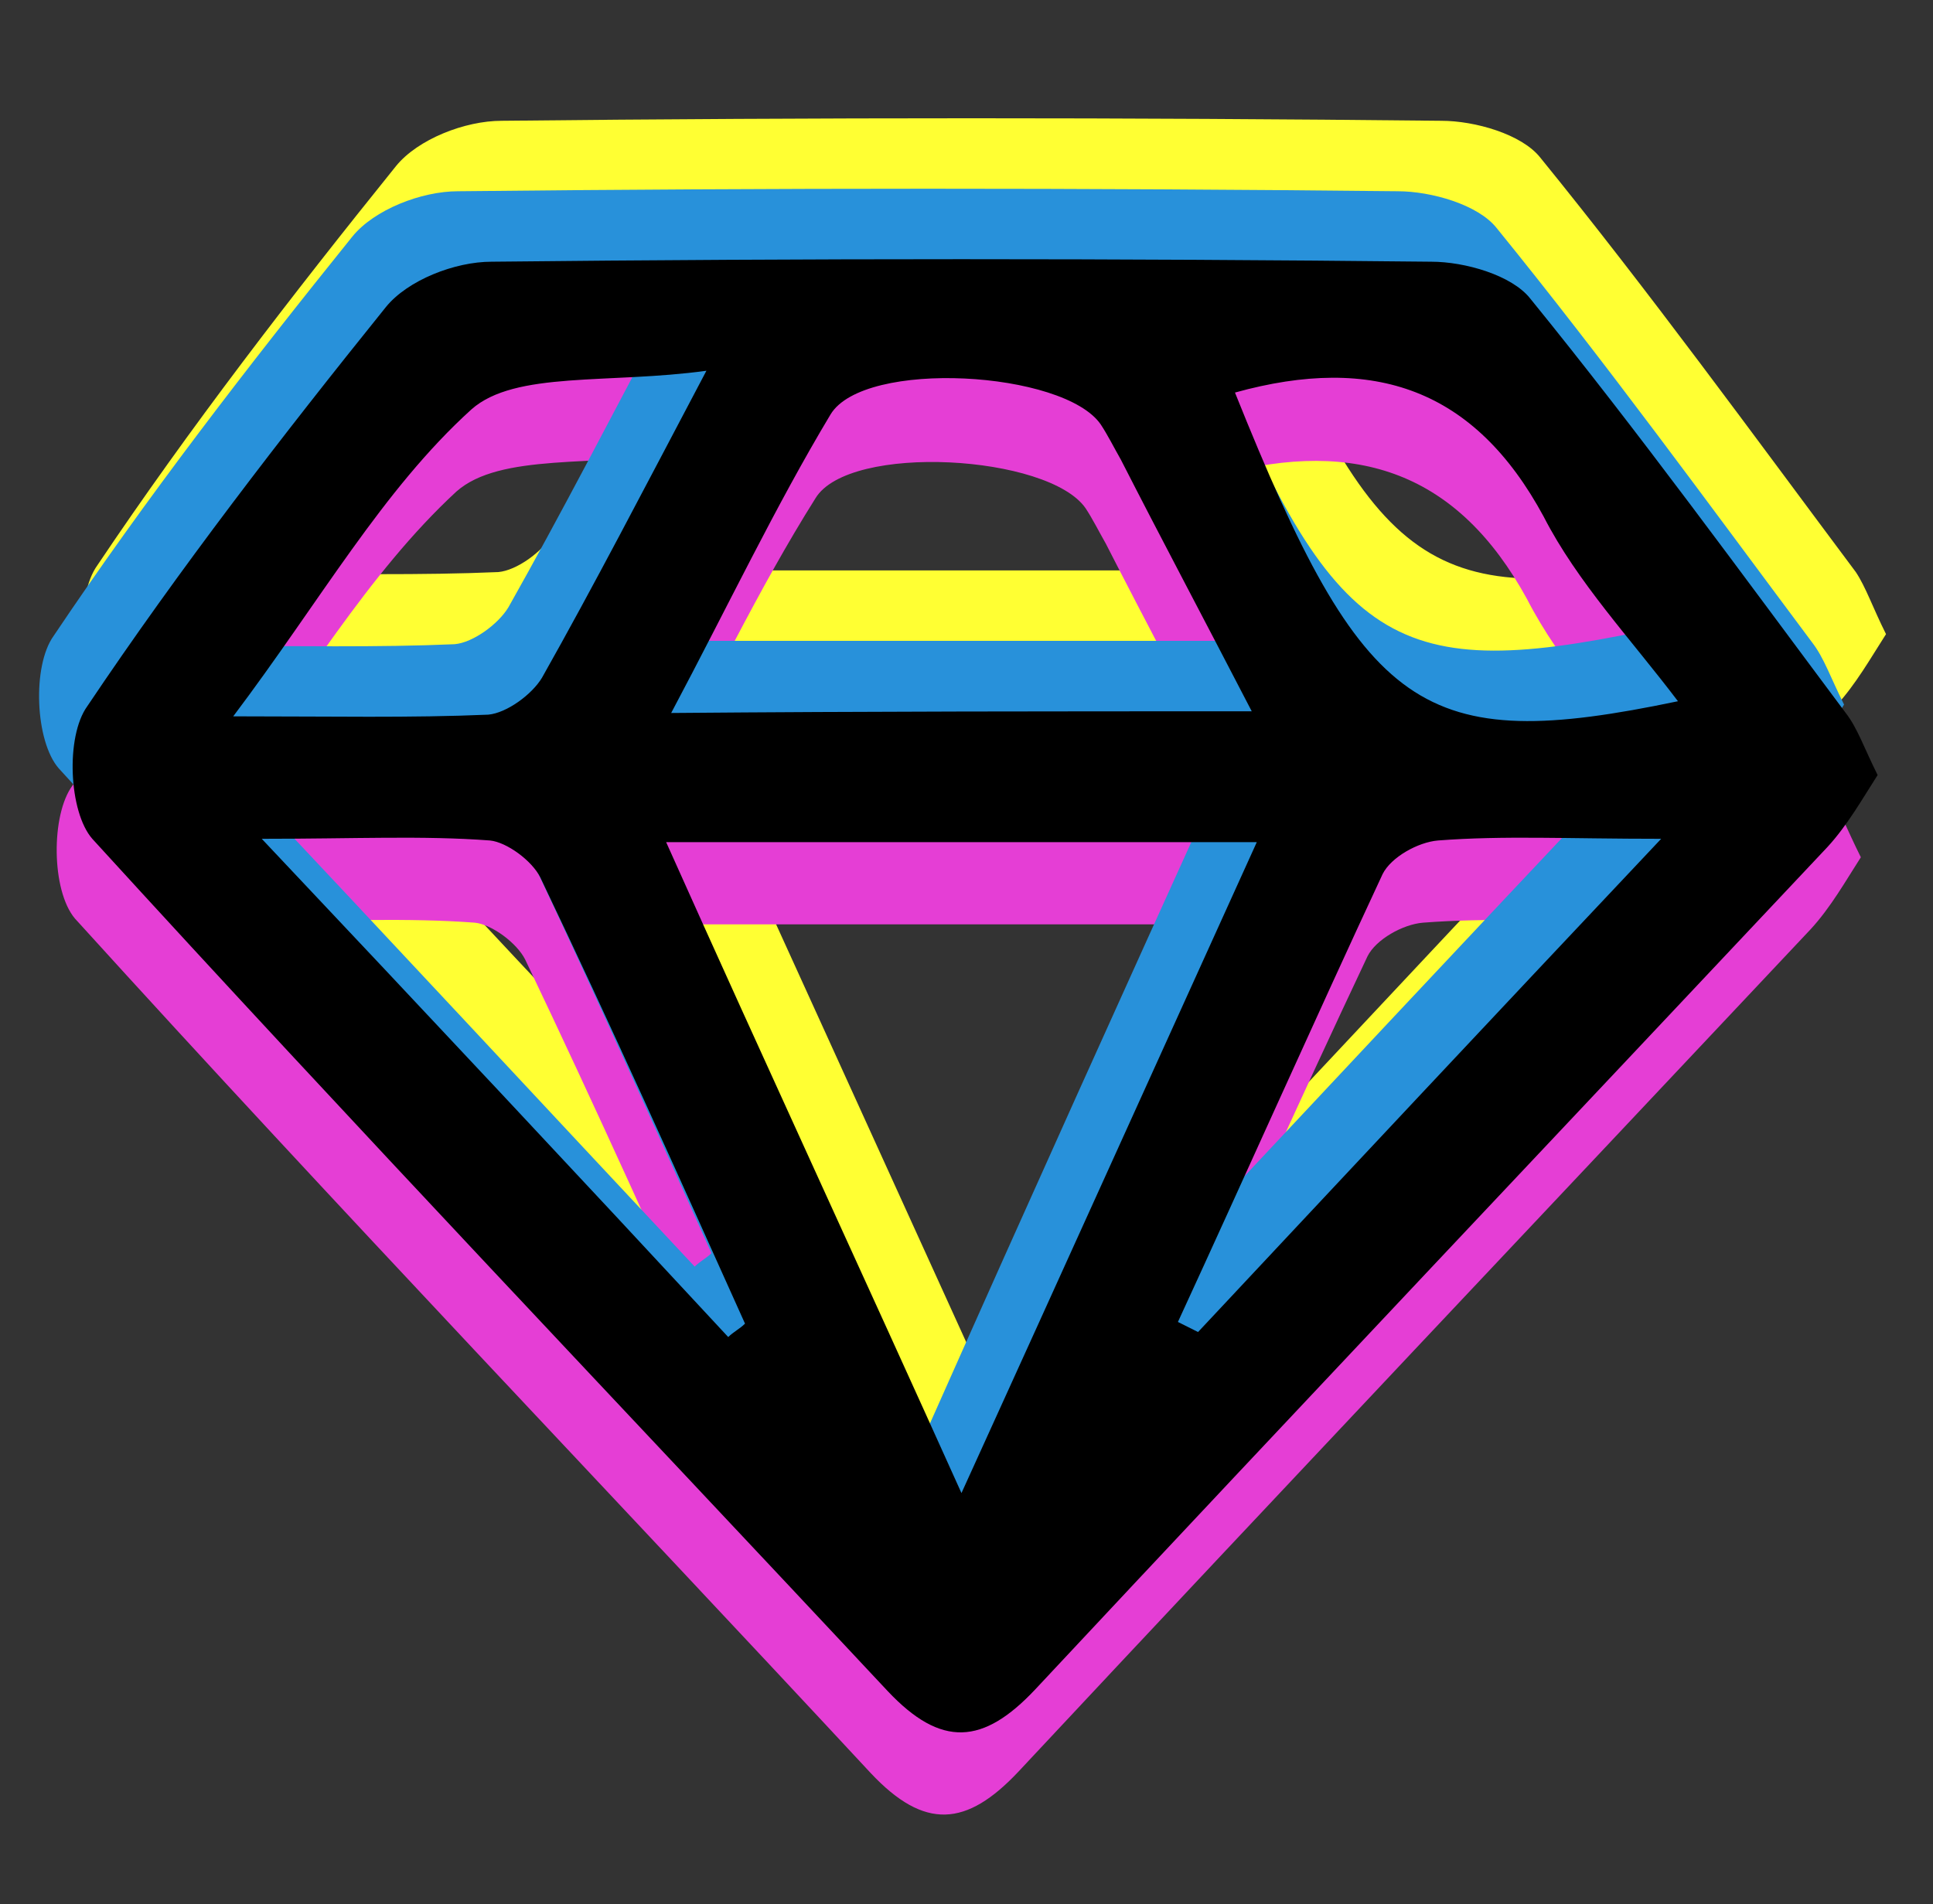 <?xml version="1.0" encoding="utf-8"?>
<!-- Generator: Adobe Illustrator 23.0.1, SVG Export Plug-In . SVG Version: 6.00 Build 0)  -->
<svg version="1.1" id="Layer_1" xmlns="http://www.w3.org/2000/svg" xmlns:xlink="http://www.w3.org/1999/xlink" x="0px" y="0px"
	 viewBox="0 0 115.2 113.5" style="enable-background:new 0 0 115.2 113.5;" xml:space="preserve">
<rect x="0" y="0" width="115.2" height="113.5" fill="#333333" stroke="none"/>
<style type="text/css">
	.st0{fill:#FFFF33;}
	.st1{fill:#E53ED5;}
	.st2{fill:#2891DA;}
</style>
<path class="st0" d="M112.4,37.8c-0.9,1.4-1.8,3-3,4.3C93.8,58.8,78,75.5,62.3,92.3c-3.1,3.3-5.6,3.5-8.8,0.1
	C37.7,75.4,21.7,58.7,6.1,41.6c-1.4-1.6-1.6-6.1-0.3-7.9c5.5-8.2,11.6-16.1,17.8-23.8c1.3-1.6,4.1-2.7,6.3-2.7
	c18.7-0.2,37.3-0.2,56,0c2,0,4.8,0.8,5.9,2.2c6.5,8,12.6,16.4,18.8,24.7C111.2,35,111.6,36.2,112.4,37.8z M40.2,41.8
	c6.1,13.4,11.7,25.7,17.7,38.9C64,67.2,69.6,54.8,75.4,41.8C63.3,41.8,52.4,41.8,40.2,41.8z M75.2,34c-2.9-5.6-5.4-10.3-7.8-15
	c-0.4-0.7-0.8-1.5-1.2-2.1C63.9,13.6,52,12.9,50,16.2c-3.3,5.5-6.1,11.4-9.5,17.8C52.4,34,63.3,34,75.2,34z M14.5,34.2
	c5.9,0,10.6,0.1,15.2-0.1c1.1-0.1,2.6-1.2,3.2-2.2c3.1-5.5,6-11.1,9.8-18.3c-5.8,0.8-11.4,0-14,2.3C23.4,20.8,19.6,27.4,14.5,34.2z
	 M74.2,14.9c7.7,19.3,11.1,21.6,26.4,18.4c-2.8-3.7-6-7.1-8-11C88.4,14.8,82.4,12.7,74.2,14.9z M44,71.2c0.3-0.3,0.7-0.5,1-0.8
	c-4-8.9-8-17.8-12.2-26.6c-0.5-1-2-2.1-3-2.2c-4-0.3-8-0.1-13.6-0.1C26.1,52.2,35,61.7,44,71.2z M70.8,70.3c0.4,0.2,0.8,0.4,1.2,0.6
	c8.8-9.4,17.6-18.8,27.6-29.4c-5.6,0-9.4-0.2-13.3,0.1c-1.2,0.1-2.8,1-3.3,2C78.8,52.5,74.8,61.4,70.8,70.3z"/>
<path class="st1" d="M110.9,51.1c-0.9,1.4-1.8,3-3,4.3c-15.7,16.7-31.5,33.4-47.2,50.2c-3.1,3.3-5.6,3.5-8.8,0.1
	C36.2,88.8,20.2,72.1,4.6,54.9C3.1,53.4,3,48.9,4.2,47C9.7,38.8,15.8,31,22.1,23.3c1.3-1.6,4.1-2.7,6.3-2.7c18.7-0.2,37.3-0.2,56,0
	c2,0,4.8,0.8,5.9,2.2c6.5,8,12.6,16.4,18.8,24.7C109.7,48.4,110.1,49.5,110.9,51.1z M38.7,55.1C44.8,68.5,50.4,80.9,56.4,94
	c6.1-13.4,11.7-25.9,17.5-38.9C61.8,55.1,50.9,55.1,38.7,55.1z M73.7,47.4c-2.9-5.6-5.4-10.3-7.8-15c-0.4-0.7-0.8-1.5-1.2-2.1
	c-2.2-3.2-14.1-3.9-16.1-0.6C45.2,35.1,42.4,41,39,47.4C50.9,47.4,61.8,47.4,73.7,47.4z M13,47.6c5.9,0,10.6,0.1,15.2-0.1
	c1.1-0.1,2.6-1.2,3.2-2.2c3.1-5.5,6-11.1,9.8-18.3c-5.8,0.8-11.4,0-14,2.3C21.9,34.2,18.1,40.8,13,47.6z M72.7,28.3
	C80.4,47.6,83.8,49.9,99,46.7c-2.8-3.7-6-7.1-8-11C86.9,28.2,80.9,26.1,72.7,28.3z M42.5,84.6c0.3-0.3,0.7-0.5,1-0.8
	c-4-8.9-8-17.8-12.2-26.6c-0.5-1-2-2.1-3-2.2c-4-0.3-8-0.1-13.6-0.1C24.6,65.6,33.5,75.1,42.5,84.6z M69.3,83.7
	c0.4,0.2,0.8,0.4,1.2,0.6c8.8-9.4,17.6-18.8,27.6-29.4c-5.6,0-9.4-0.2-13.3,0.1c-1.2,0.1-2.8,1-3.3,2C77.3,65.9,73.3,74.8,69.3,83.7
	z"/>
<path class="st2" d="M109.9,42c-0.9,1.4-1.8,3-3,4.3C91.2,63.1,75.4,79.7,59.7,96.5c-3.1,3.3-5.6,3.5-8.8,0.1
	C35.1,79.7,19.1,62.9,3.5,45.8c-1.4-1.6-1.6-6.1-0.3-7.9C8.7,29.7,14.8,21.8,21,14.1c1.3-1.6,4.1-2.7,6.3-2.7
	c18.7-0.2,37.3-0.2,56,0c2,0,4.8,0.8,5.9,2.2c6.5,8,12.6,16.4,18.8,24.7C108.7,39.2,109.1,40.4,109.9,42z M37.7,46
	c6.1,13.4,11.7,25.7,17.7,38.9C61.4,71.4,67,59,72.9,46C60.8,46,49.8,46,37.7,46z M72.6,38.2c-2.9-5.6-5.4-10.3-7.8-15
	c-0.4-0.7-0.8-1.5-1.2-2.1c-2.2-3.2-14.1-3.9-16.1-0.6C44.1,26,41.3,31.9,38,38.2C49.9,38.2,60.7,38.2,72.6,38.2z M11.9,38.5
	c5.9,0,10.6,0.1,15.2-0.1c1.1-0.1,2.6-1.2,3.2-2.2c3.1-5.5,6-11.1,9.8-18.3c-5.8,0.8-11.4,0-14,2.3C20.8,25.1,17.1,31.6,11.9,38.5z
	 M71.6,19.2C79.3,38.4,82.7,40.8,98,37.6c-2.8-3.7-6-7.1-8-11C85.9,19,79.9,16.9,71.6,19.2z M41.4,75.5c0.3-0.3,0.7-0.5,1-0.8
	c-4-8.9-8-17.8-12.2-26.6c-0.5-1-2-2.1-3-2.2c-4-0.3-8-0.1-13.6-0.1C23.6,56.4,32.5,66,41.4,75.5z M68.2,74.6
	c0.4,0.2,0.8,0.4,1.2,0.6C78.2,65.8,87,56.4,97,45.8c-5.6,0-9.4-0.2-13.3,0.1c-1.2,0.1-2.8,1-3.3,2C76.3,56.7,72.3,65.7,68.2,74.6z"
	/>
<path d="M111.9,46.2c-0.9,1.4-1.8,3-3,4.3c-15.7,16.7-31.5,33.4-47.2,50.2c-3.1,3.3-5.6,3.5-8.8,0.1C37.1,83.9,21.1,67.1,5.5,50
	c-1.4-1.6-1.6-6.1-0.3-7.9C10.7,33.9,16.8,26,23,18.3c1.3-1.6,4.1-2.7,6.3-2.7c18.7-0.2,37.3-0.2,56,0c2,0,4.8,0.8,5.9,2.2
	c6.5,8,12.6,16.4,18.8,24.7C110.7,43.4,111.1,44.6,111.9,46.2z M39.7,50.2C45.7,63.6,51.4,75.9,57.3,89C63.4,75.6,69,63.2,74.9,50.2
	C62.8,50.2,51.8,50.2,39.7,50.2z M74.6,42.4c-2.9-5.6-5.4-10.3-7.8-15c-0.4-0.7-0.8-1.5-1.2-2.1c-2.2-3.2-14.1-3.9-16.1-0.6
	c-3.3,5.5-6.1,11.4-9.5,17.8C51.9,42.4,62.7,42.4,74.6,42.4z M13.9,42.7c5.9,0,10.6,0.1,15.2-0.1c1.1-0.1,2.6-1.2,3.2-2.2
	c3.1-5.5,6-11.1,9.8-18.3c-5.8,0.8-11.4,0-14,2.3C22.8,29.2,19.1,35.8,13.9,42.7z M73.6,23.4C81.3,42.6,84.7,45,100,41.8
	c-2.8-3.7-6-7.1-8-11C87.9,23.2,81.9,21.1,73.6,23.4z M43.4,79.7c0.3-0.3,0.7-0.5,1-0.8c-4-8.9-8-17.8-12.2-26.6c-0.5-1-2-2.1-3-2.2
	c-4-0.3-8-0.1-13.6-0.1C25.6,60.6,34.5,70.1,43.4,79.7z M70.2,78.8c0.4,0.2,0.8,0.4,1.2,0.6C80.2,70,89,60.6,99,50
	c-5.6,0-9.4-0.2-13.3,0.1c-1.2,0.1-2.8,1-3.3,2C78.3,60.9,74.3,69.9,70.2,78.8z"/>
</svg>
